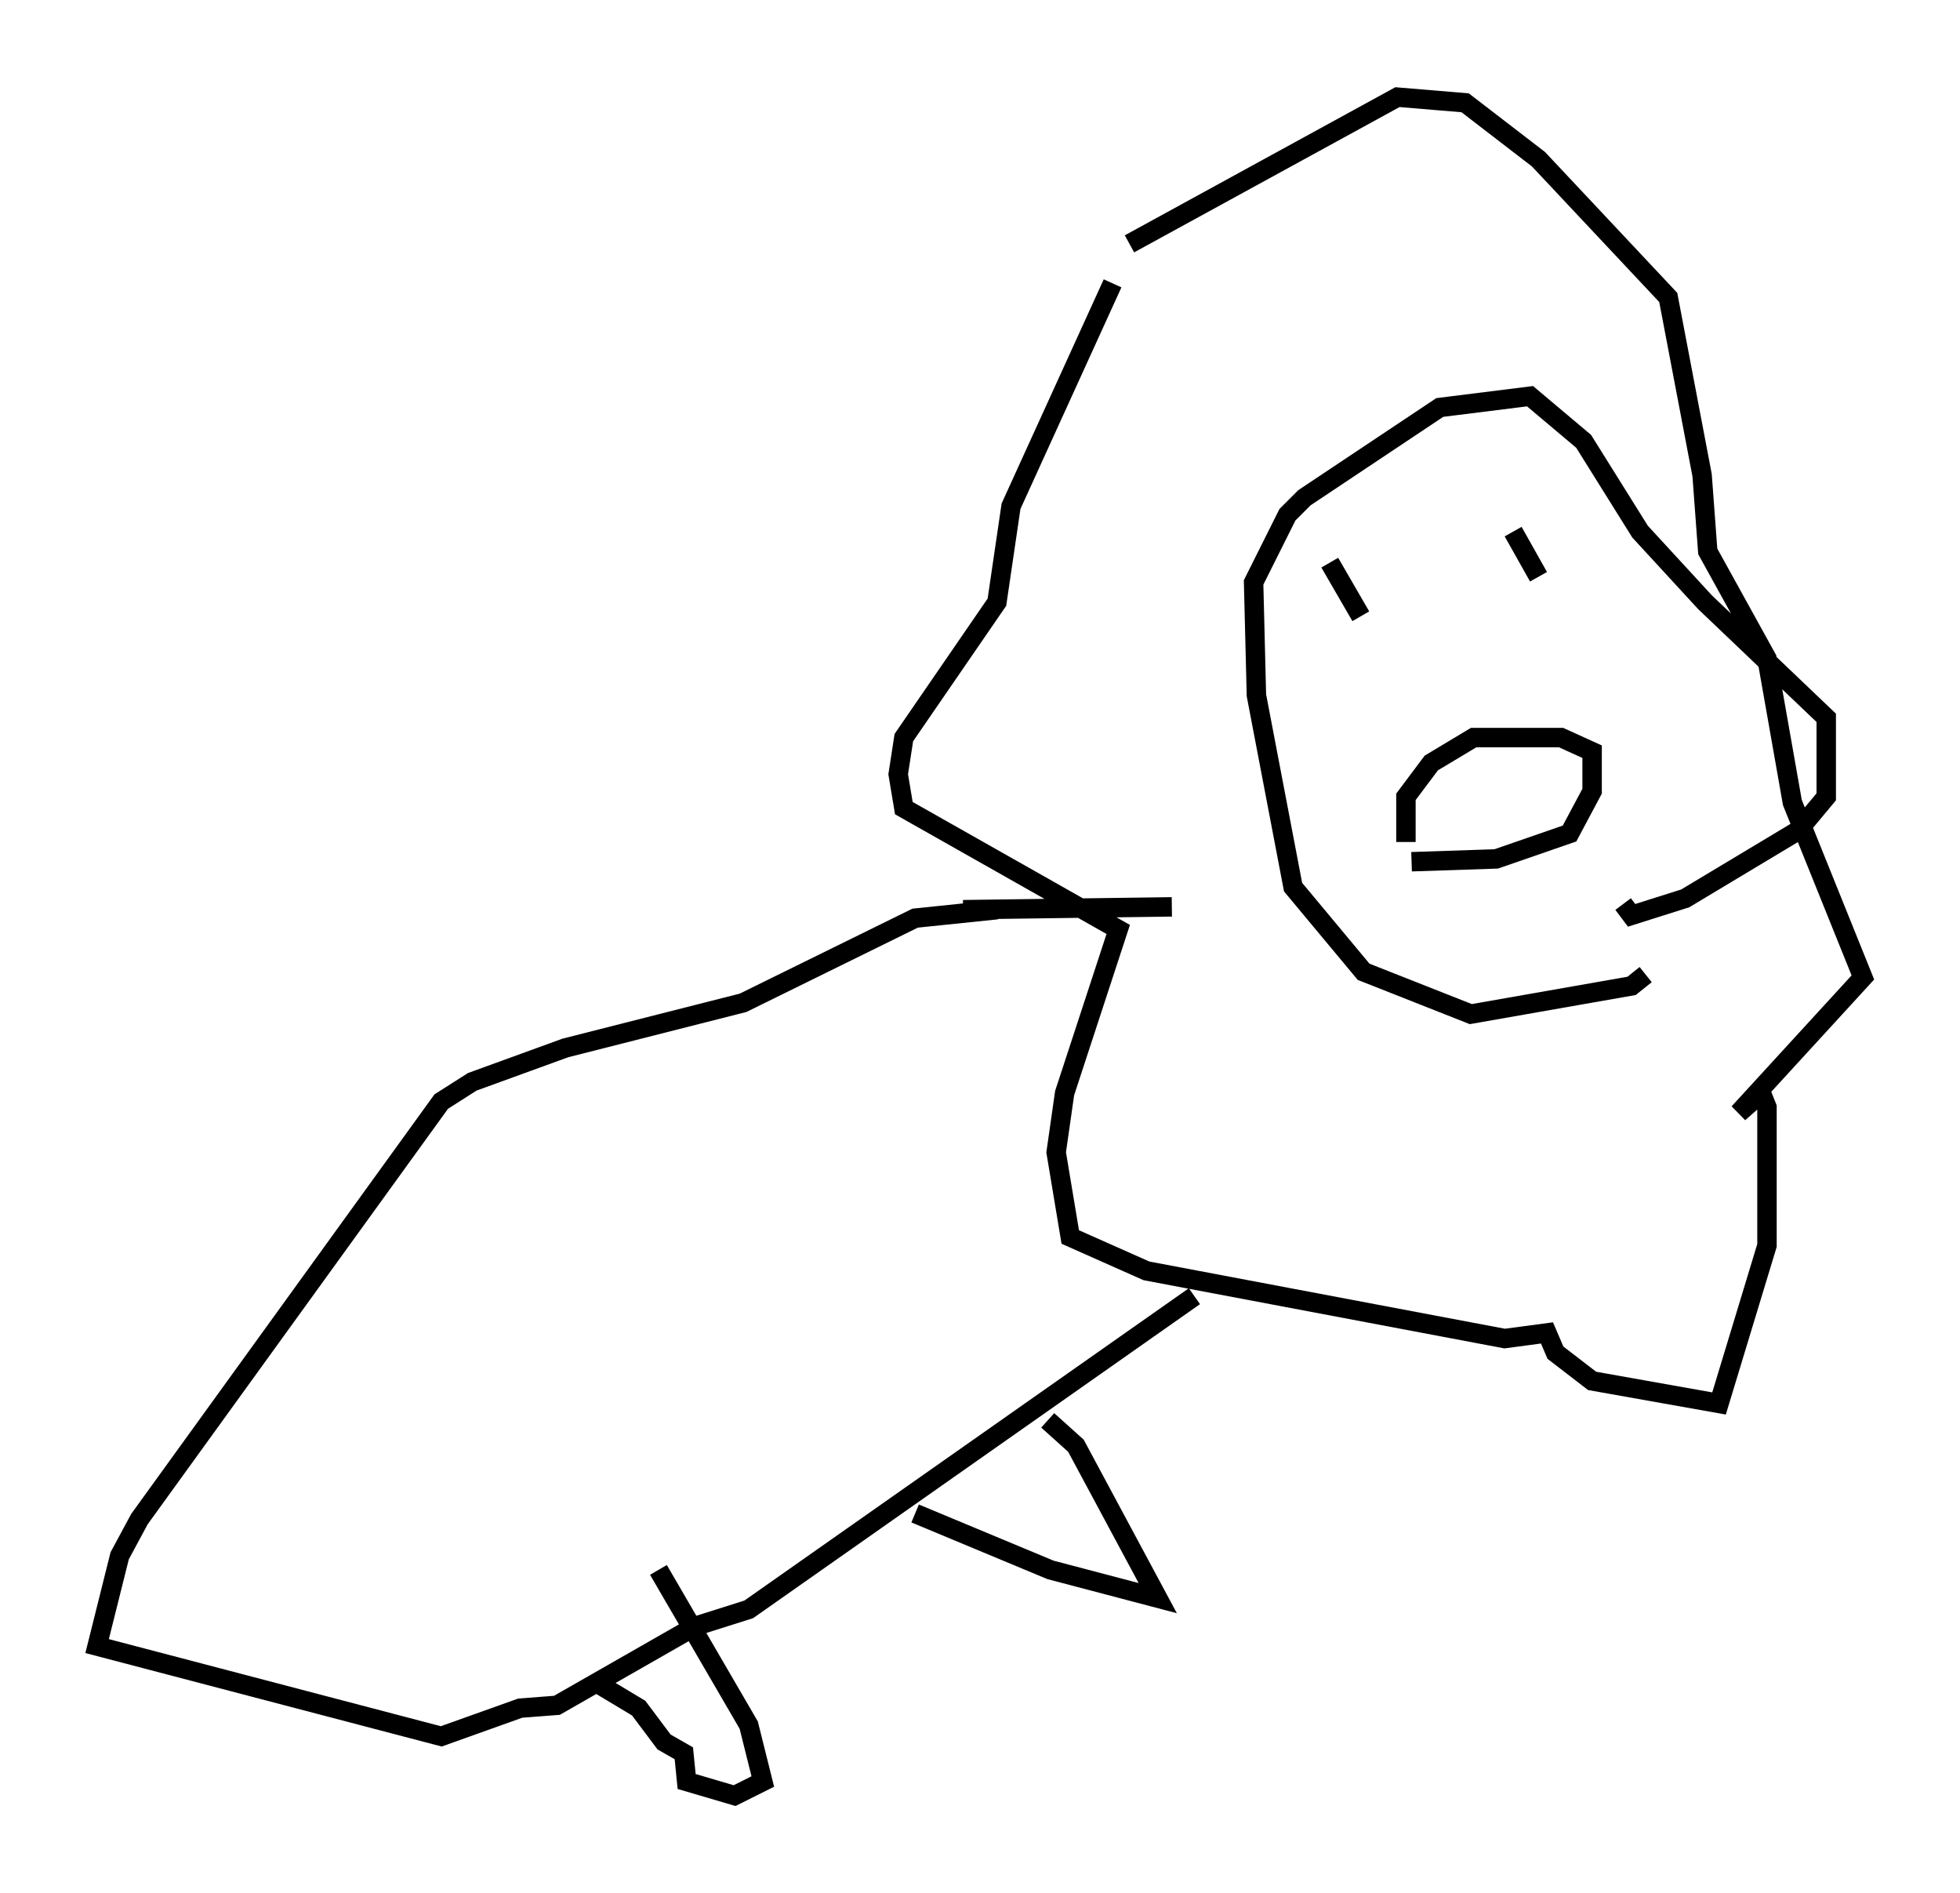 <?xml version="1.0" encoding="utf-8" ?>
<svg baseProfile="full" height="97.441" version="1.1" width="100.927" xmlns="http://www.w3.org/2000/svg" xmlns:ev="http://www.w3.org/2001/xml-events" xmlns:xlink="http://www.w3.org/1999/xlink"><defs /><rect fill="white" height="97.441" width="100.927" x="0" y="0" /><path d="M58.162, 13.57 m-0.872, 1.017 l-5.229, 11.475 -0.726, 4.939 l-4.793, 6.972 -0.291, 1.888 l0.291, 1.743 11.039, 6.246 l-2.76, 8.425 -0.436, 3.05 l0.726, 4.358 3.922, 1.743 l18.447, 3.486 2.179, -0.291 l0.436, 1.017 1.888, 1.453 l6.536, 1.162 2.469, -8.134 l0.0, -7.117 -0.291, -0.726 l-1.162, 1.017 6.391, -6.972 l-3.631, -9.006 -1.307, -7.408 l-3.05, -5.52 -0.291, -3.922 l-1.743, -9.151 -6.682, -7.117 l-3.777, -2.905 -3.486, -0.291 l-13.799, 7.553 m26.581, 37.62 l-0.726, 0.581 -8.279, 1.453 l-5.52, -2.179 -3.631, -4.358 l-1.888, -9.877 -0.145, -5.81 l1.743, -3.486 0.872, -0.872 l6.972, -4.648 4.648, -0.581 l2.76, 2.324 2.905, 4.648 l3.341, 3.631 6.246, 5.955 l0.0, 4.067 -1.453, 1.743 l-5.81, 3.486 -2.76, 0.872 l-0.436, -0.581 m-10.894, -2.179 l4.358, -0.145 3.777, -1.307 l1.162, -2.179 0.0, -2.034 l-1.598, -0.726 -4.503, 0.0 l-2.179, 1.307 -1.307, 1.743 l0.0, 2.324 m-3.922, -14.38 l0.0, 0.0 m0.0, 0.0 l1.598, 2.76 m7.844, -4.358 l1.307, 2.324 m-27.888, 17.14 l-4.212, 0.436 -8.86, 4.358 l-9.151, 2.324 -4.793, 1.743 l-1.598, 1.017 -15.542, 21.497 l-1.017, 1.888 -1.162, 4.648 l17.721, 4.648 4.067, -1.453 l1.888, -0.145 7.117, -4.067 l2.76, -0.872 22.95, -16.123 m-11.911, -19.899 l10.749, -0.145 m-6.391, 26.436 l1.453, 1.307 4.212, 7.844 l-5.52, -1.453 -6.972, -2.905 m-13.218, 2.905 l4.648, 7.989 0.726, 2.905 l-1.453, 0.726 -2.469, -0.726 l-0.145, -1.453 -1.017, -0.581 l-1.307, -1.743 -2.179, -1.307 " fill="none" stroke="black" stroke-width="1" /></svg>